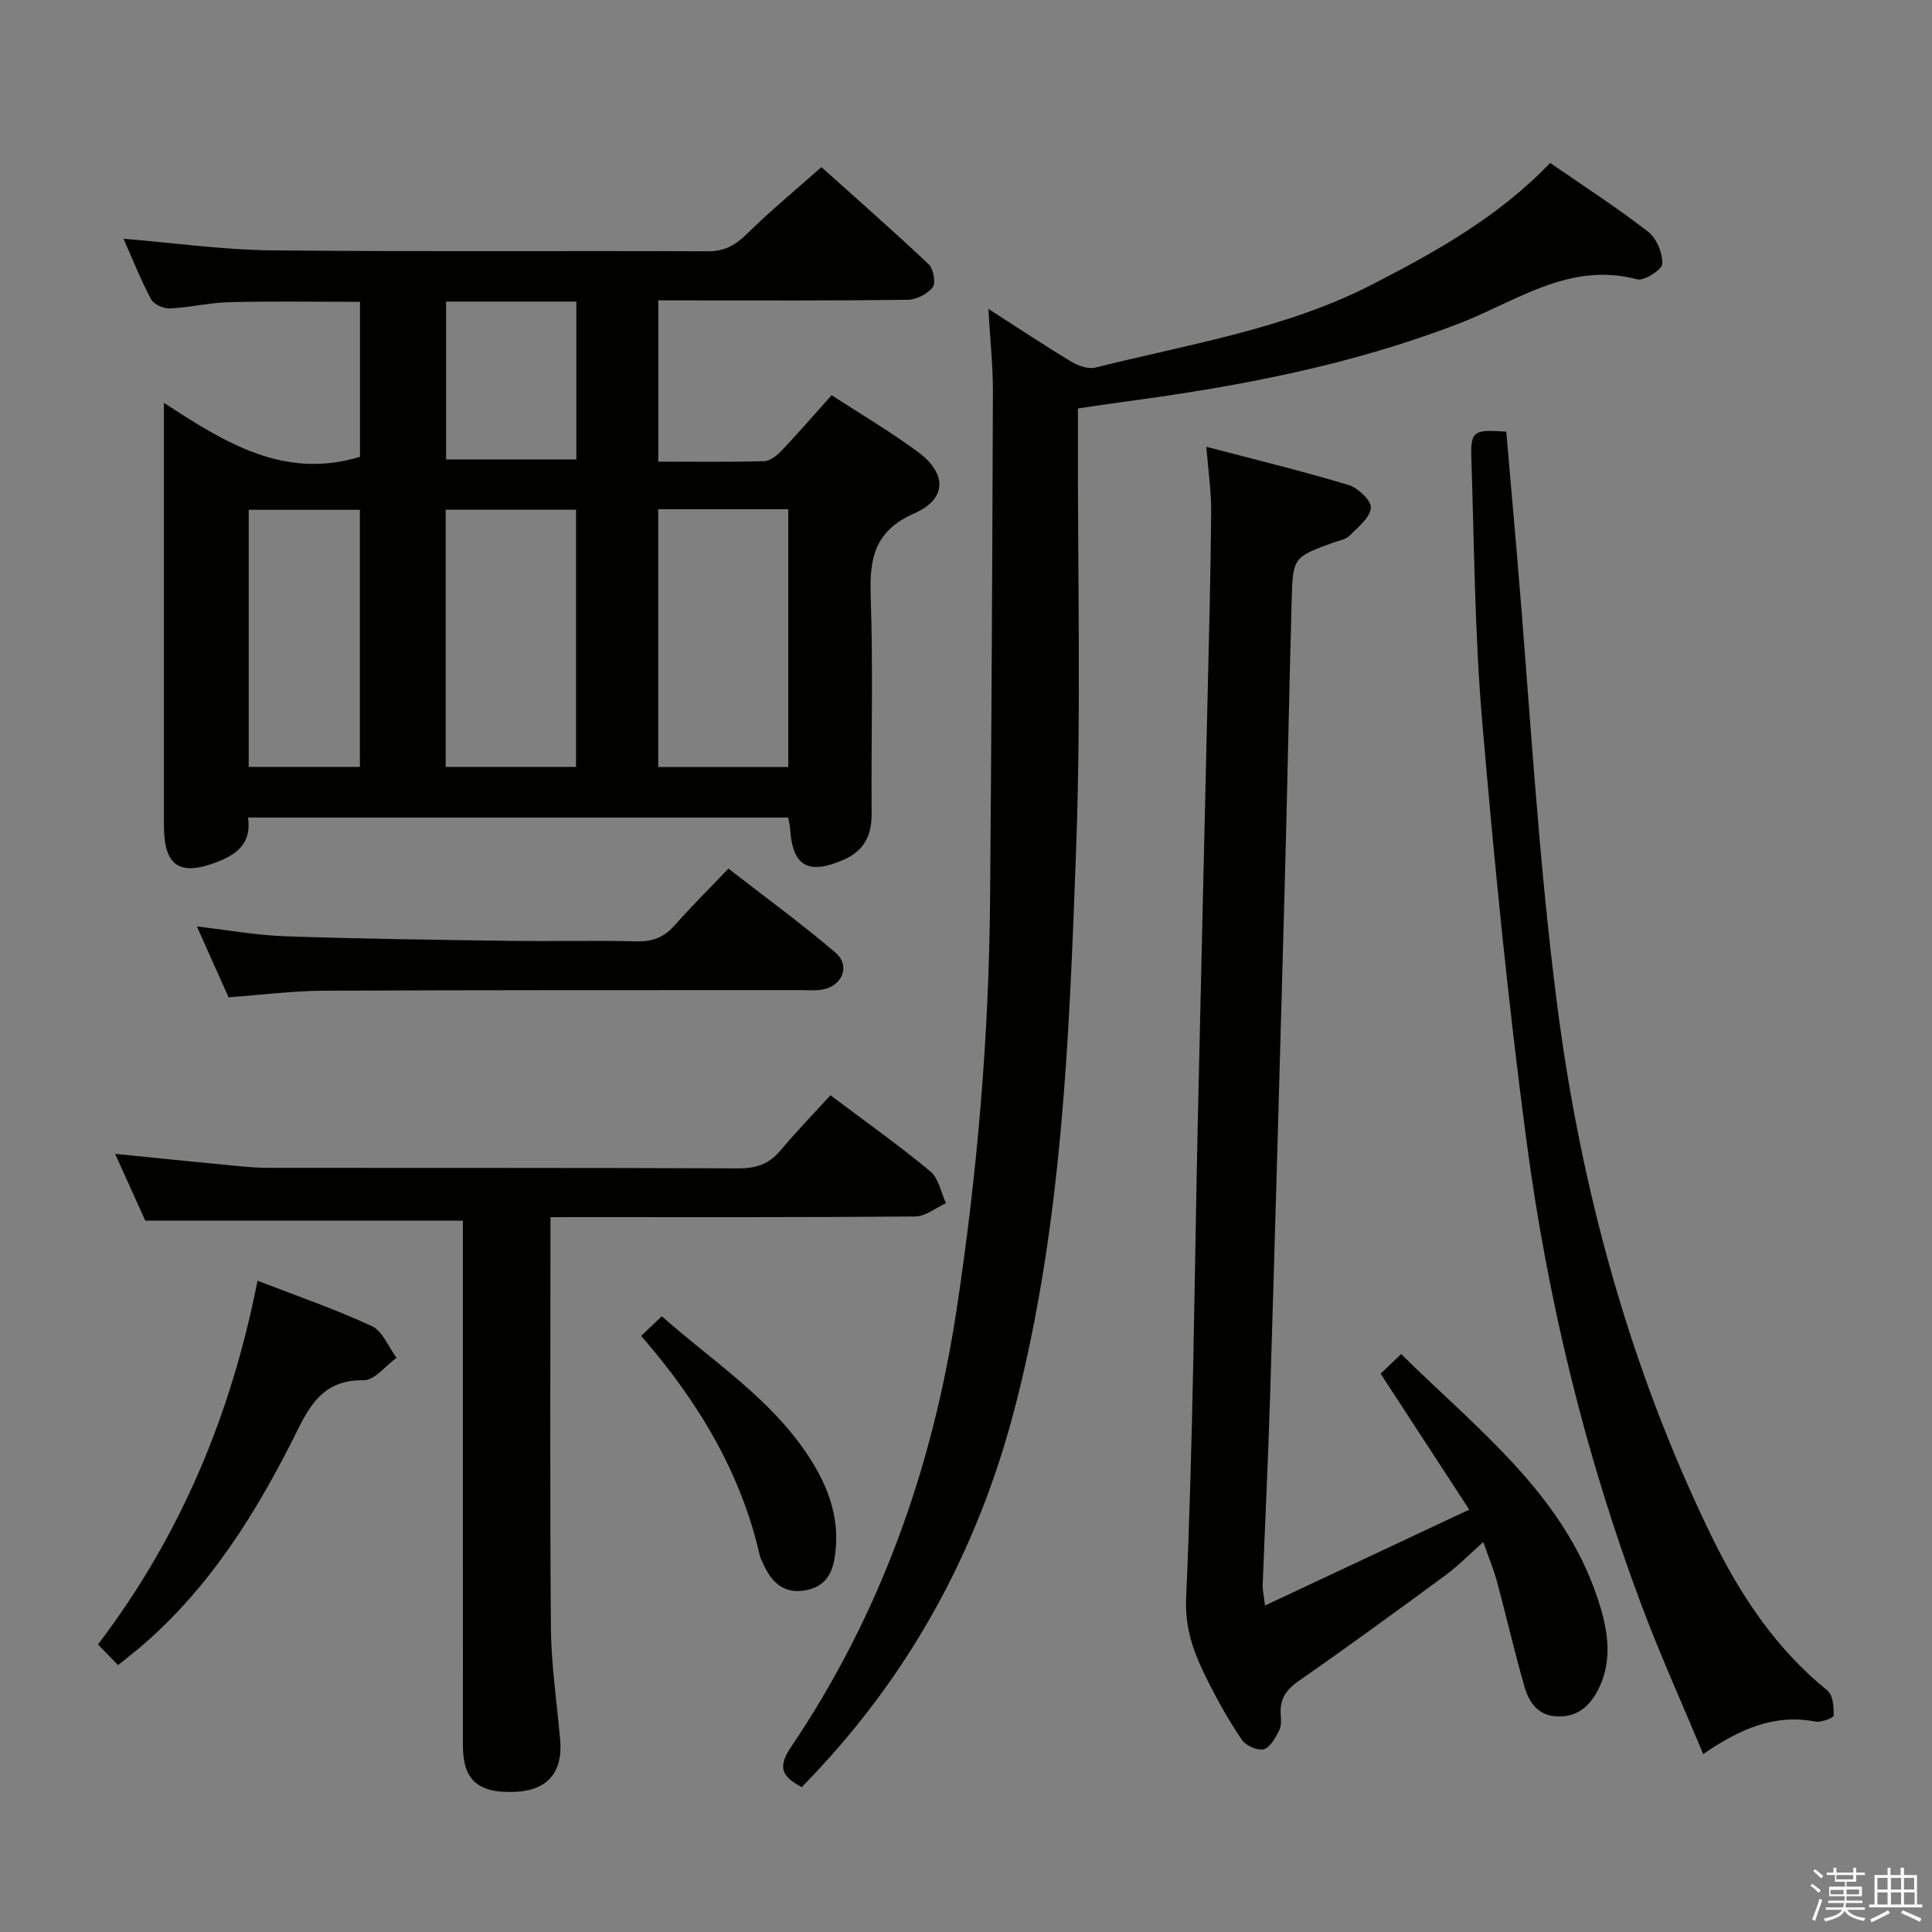 <svg enable-background="new 0 0 400 400" viewBox="0 0 400 400" xmlns="http://www.w3.org/2000/svg"><rect x="0" y="0" width="400" height="400" fill="#808080" stroke="none"/><path d="m374.8 390.4.4-.4c.7.5 1.3 1 1.8 1.4l-.5.5c-.5-.6-1.1-1.1-1.7-1.5zm1 7.3-.6-.3c.5-1.4 1.1-2.8 1.5-4.3.2.1.4.2.6.3-.5 1.3-1 2.8-1.5 4.3zm-.4-10.3.4-.4c.4.3 1 .8 1.7 1.4l-.5.5c-.4-.5-1-1-1.6-1.5zm2.5.3h1.7v-1h.6v1h3.5v-1h.6v1h1.8v.5h-1.8v1.4h-2v1h3.2v2h-3.2v.9h3.3v.5h-3.4c0 .3-.1.6-.1.9h4v.5h-3.7c.7.9 1.9 1.5 3.8 1.7-.1.2-.2.4-.3.6-2.1-.4-3.5-1.1-4-2.1-.4 1-1.8 1.7-4 2.2-.1-.2-.2-.4-.3-.6 2.1-.4 3.4-1 3.8-1.8h-3.4v-.5h3.6c.1-.3.1-.6.2-.9h-3.3v-.5h3.4c0-.3 0-.6 0-.9h-3.2v-2h3.3v-1h-2.1v-1.4h-1.7v-.5zm1.1 3.5v1h2.7c0-.3 0-.4 0-.4 0-.1 0-.2 0-.2 0-.1 0-.2 0-.3h-2.7zm1.2-3v.9h3.5v-.9zm4.7 3h-2.6v.6.4h2.6z" fill="#fafafb"/><path d="m393.6 386.7h.6v1.5h2.7v6.1h1.1v.6h-11v-.6h1.1v-6.1h2.7v-1.5h.6v1.5h2.1v-1.5zm-2.7 8.8.4.6c-1.2.6-2.5 1.3-3.8 1.9-.1-.2-.2-.4-.3-.6 1.2-.6 2.5-1.2 3.7-1.9zm-2.2-6.7v2.4h2.1v-2.4zm0 3v2.5h2.1v-2.5zm2.8-3v2.4h2.1v-2.4zm0 3v2.5h2.1v-2.5zm6 6.1c-1.4-.7-2.7-1.3-3.9-1.8l.3-.6c1.5.6 2.7 1.2 3.9 1.7zm-1.2-9.1h-2.1v2.4h2.1zm-2.1 3v2.5h2.2v-2.5z" fill="#fafafb"/><g fill="#010100"><path d="m163.17 169.26c-37.21 0-74.29 0-111.82 0 .71 4.79-1.72 7.3-5.86 8.99-8.15 3.31-11.55 1.27-11.55-7.32 0-27 0-53.99 0-80.99 0-1.79 0-3.59 0-6.54 12.72 8.31 24.94 15.94 40.59 11.18 0-10.31 0-21.04 0-32.09-9.17 0-18.11-.15-27.04.07-4.13.1-8.22 1.11-12.35 1.3-1.29.06-3.3-.85-3.86-1.91-2.1-3.92-3.74-8.1-5.71-12.52 10.47.86 20.49 2.29 30.51 2.4 30.16.32 60.32.05 90.48.2 3.54.02 5.77-1.33 8.17-3.69 4.74-4.66 9.88-8.9 15.33-13.74 6.75 6.05 14.61 12.95 22.21 20.11 1 .94 1.52 3.87.83 4.77-1.08 1.4-3.39 2.56-5.19 2.59-15.33.2-30.66.12-45.99.12-1.79 0-3.58 0-5.63 0v33.39c7.38 0 14.67.11 21.96-.1 1.24-.04 2.66-1.22 3.62-2.23 3.43-3.62 6.69-7.39 10.31-11.43 6.05 3.94 12.18 7.55 17.87 11.75 6 4.43 6.06 9.72-.72 12.7-8.34 3.67-9.33 9.37-9.06 17.26.52 14.98.08 29.99.19 44.99.03 4.51-1.62 7.66-5.81 9.49-7.38 3.22-10.62 1.31-11.08-6.59-.06-.67-.24-1.3-.4-2.16zm-43.91-10.48c0-17.98 0-35.53 0-53.25-9.2 0-18.07 0-26.99 0v53.25zm17.02.03h26.92c0-17.88 0-35.57 0-53.38-9.14 0-17.89 0-26.92 0zm-61.77-.03c0-17.99 0-35.53 0-53.23-7.85 0-15.38 0-23.02 0v53.23zm44.82-96.34c-9.3 0-18.05 0-26.97 0v32.68h26.97c0-11.06 0-21.64 0-32.68z"/><path d="m204.63 63.95c6.61 4.24 11.84 7.73 17.23 10.96 1.41.84 3.47 1.56 4.94 1.19 19.43-4.88 39.39-7.96 57.5-17.3 13.17-6.79 26.04-13.98 36.64-25.07 7.01 4.85 13.86 9.26 20.28 14.24 1.76 1.36 3.02 4.42 2.94 6.65-.04 1.19-3.75 3.6-5.2 3.21-14.02-3.73-25.02 4.57-36.78 9.11-22.35 8.64-45.58 13.06-69.16 16.2-3.1.41-6.2.9-9.85 1.43v5.99c-.06 28.32.67 56.67-.36 84.96-1.42 38.81-2.82 77.69-12.62 115.66-7.78 30.14-22.19 56.43-44.22 78.84-3.52-1.98-5.34-3.66-2.26-8.22 18.54-27.43 29.35-57.84 34.32-90.49 4.31-28.32 6.73-56.77 6.96-85.4.29-34.96.46-69.92.58-104.89.01-5.26-.56-10.51-.94-17.07z"/><path d="m261.9 332.41c14.15-6.65 27.73-13.02 42.29-19.86-6.45-9.9-12.3-18.87-18.35-28.15 1.21-1.15 2.49-2.36 4.26-4.05 16.15 15.97 34.6 29.7 41.34 52.71 1.65 5.62 2.25 11.42-.66 16.96-1.75 3.32-4.25 5.47-8.28 5.35-4.09-.11-5.93-2.91-6.88-6.19-2.06-7.16-3.72-14.44-5.66-21.64-.68-2.54-1.71-4.98-2.86-8.28-2.88 2.55-5.13 4.88-7.7 6.78-10.05 7.39-20.12 14.75-30.36 21.87-2.6 1.81-4.07 3.68-3.89 6.85.07 1.15.2 2.5-.29 3.45-.79 1.53-1.85 3.57-3.21 3.95-1.26.36-3.69-.73-4.51-1.92-2.62-3.82-4.9-7.91-6.99-12.05-2.76-5.46-4.88-10.58-4.57-17.5 1.47-33.08 1.7-66.22 2.43-99.33.63-28.62 1.33-57.23 1.98-85.84.3-13.14.66-26.29.77-39.43.04-4.26-.6-8.52-1-13.59 10.29 2.71 19.93 5.04 29.41 7.9 1.97.59 4.81 3.29 4.66 4.75-.21 2.08-2.7 4.03-4.46 5.8-.75.75-2.09.93-3.18 1.33-8.38 3.07-8.52 3.07-8.76 11.89-.56 19.97-.91 39.94-1.46 59.91-.96 35.1-1.95 70.2-3.02 105.3-.39 12.96-1.04 25.92-1.53 38.88-.02.93.22 1.9.48 4.15z"/><path d="m113.97 252c0 28.82-.14 56.92.09 85.02.06 7.78 1.26 15.55 1.92 23.32.56 6.69-2.75 10.41-9.45 10.65-7.61.27-10.69-2.45-10.69-9.63-.02-34.31-.01-68.62-.01-102.92 0-1.96 0-3.92 0-5.72-22.05 0-43.6 0-65.75 0-1.78-3.95-3.88-8.59-6.25-13.83 8.1.81 15.61 1.59 23.14 2.31 2.81.27 5.63.58 8.44.59 32.48.04 64.95-.03 97.43.11 3.64.02 6.34-.85 8.69-3.65 3.3-3.93 6.88-7.62 10.41-11.49 7.52 5.66 14.31 10.47 20.69 15.77 1.71 1.42 2.18 4.34 3.22 6.58-2.12.96-4.24 2.73-6.36 2.75-23.48.2-46.96.13-70.45.13-1.82.01-3.63.01-5.07.01z"/><path d="m311.86 89.37c.71 8.2 1.42 16.45 2.14 24.69 2.7 31.28 4.37 62.7 8.37 93.82 4.91 38.18 14.98 75.2 31.91 110.02 5.92 12.19 13.33 23.41 24.08 32.12 1.14.92 1.33 3.41 1.28 5.16-.02.49-2.6 1.48-3.81 1.25-8.48-1.63-15.63 1.54-23.2 6.73-4.42-10.61-8.92-20.55-12.75-30.75-11.71-31.23-19.52-63.51-23.88-96.51-3.81-28.81-6.67-57.76-9.14-86.72-1.53-17.88-1.62-35.88-2.22-53.83-.22-6.16.3-6.45 7.22-5.98z"/><path d="m47.32 206.48c-2.13-4.76-4.2-9.41-6.56-14.67 6.53.76 12.41 1.84 18.31 2.04 15.61.53 31.24.73 46.86.95 8.65.12 17.31-.12 25.96.1 3.29.08 5.65-.9 7.8-3.33 3.41-3.86 7.07-7.49 11.12-11.74 7.69 5.98 15.16 11.41 22.16 17.4 3.18 2.72 1.43 6.96-2.77 7.66-1.46.24-2.99.1-4.48.1-32.95.02-65.9-.03-98.84.13-6.29.03-12.58.85-19.56 1.36z"/><path d="m24.45 344.75c-1.45-1.48-2.7-2.76-4.17-4.27 17.09-22.49 27.56-47.53 33.04-75.32 8.07 3.13 16.04 5.86 23.66 9.39 2.24 1.04 3.44 4.32 5.12 6.57-2.26 1.63-4.55 4.67-6.79 4.64-7.38-.1-10.53 3.92-13.49 9.9-8.44 17.06-18.33 33.21-33.16 45.69-1.26 1.04-2.54 2.05-4.21 3.4z"/><path d="m132.74 276.59c1.51-1.44 2.7-2.57 4.27-4.07 10.74 9.5 22.93 17.23 30.77 29.57 3.54 5.57 5.83 11.57 5.27 18.35-.33 3.99-1.23 7.69-5.85 8.73-4.8 1.08-7.52-1.52-9.27-5.61-.2-.46-.48-.89-.59-1.37-3.95-17.42-12.92-32.2-24.6-45.6z"/></g></svg>